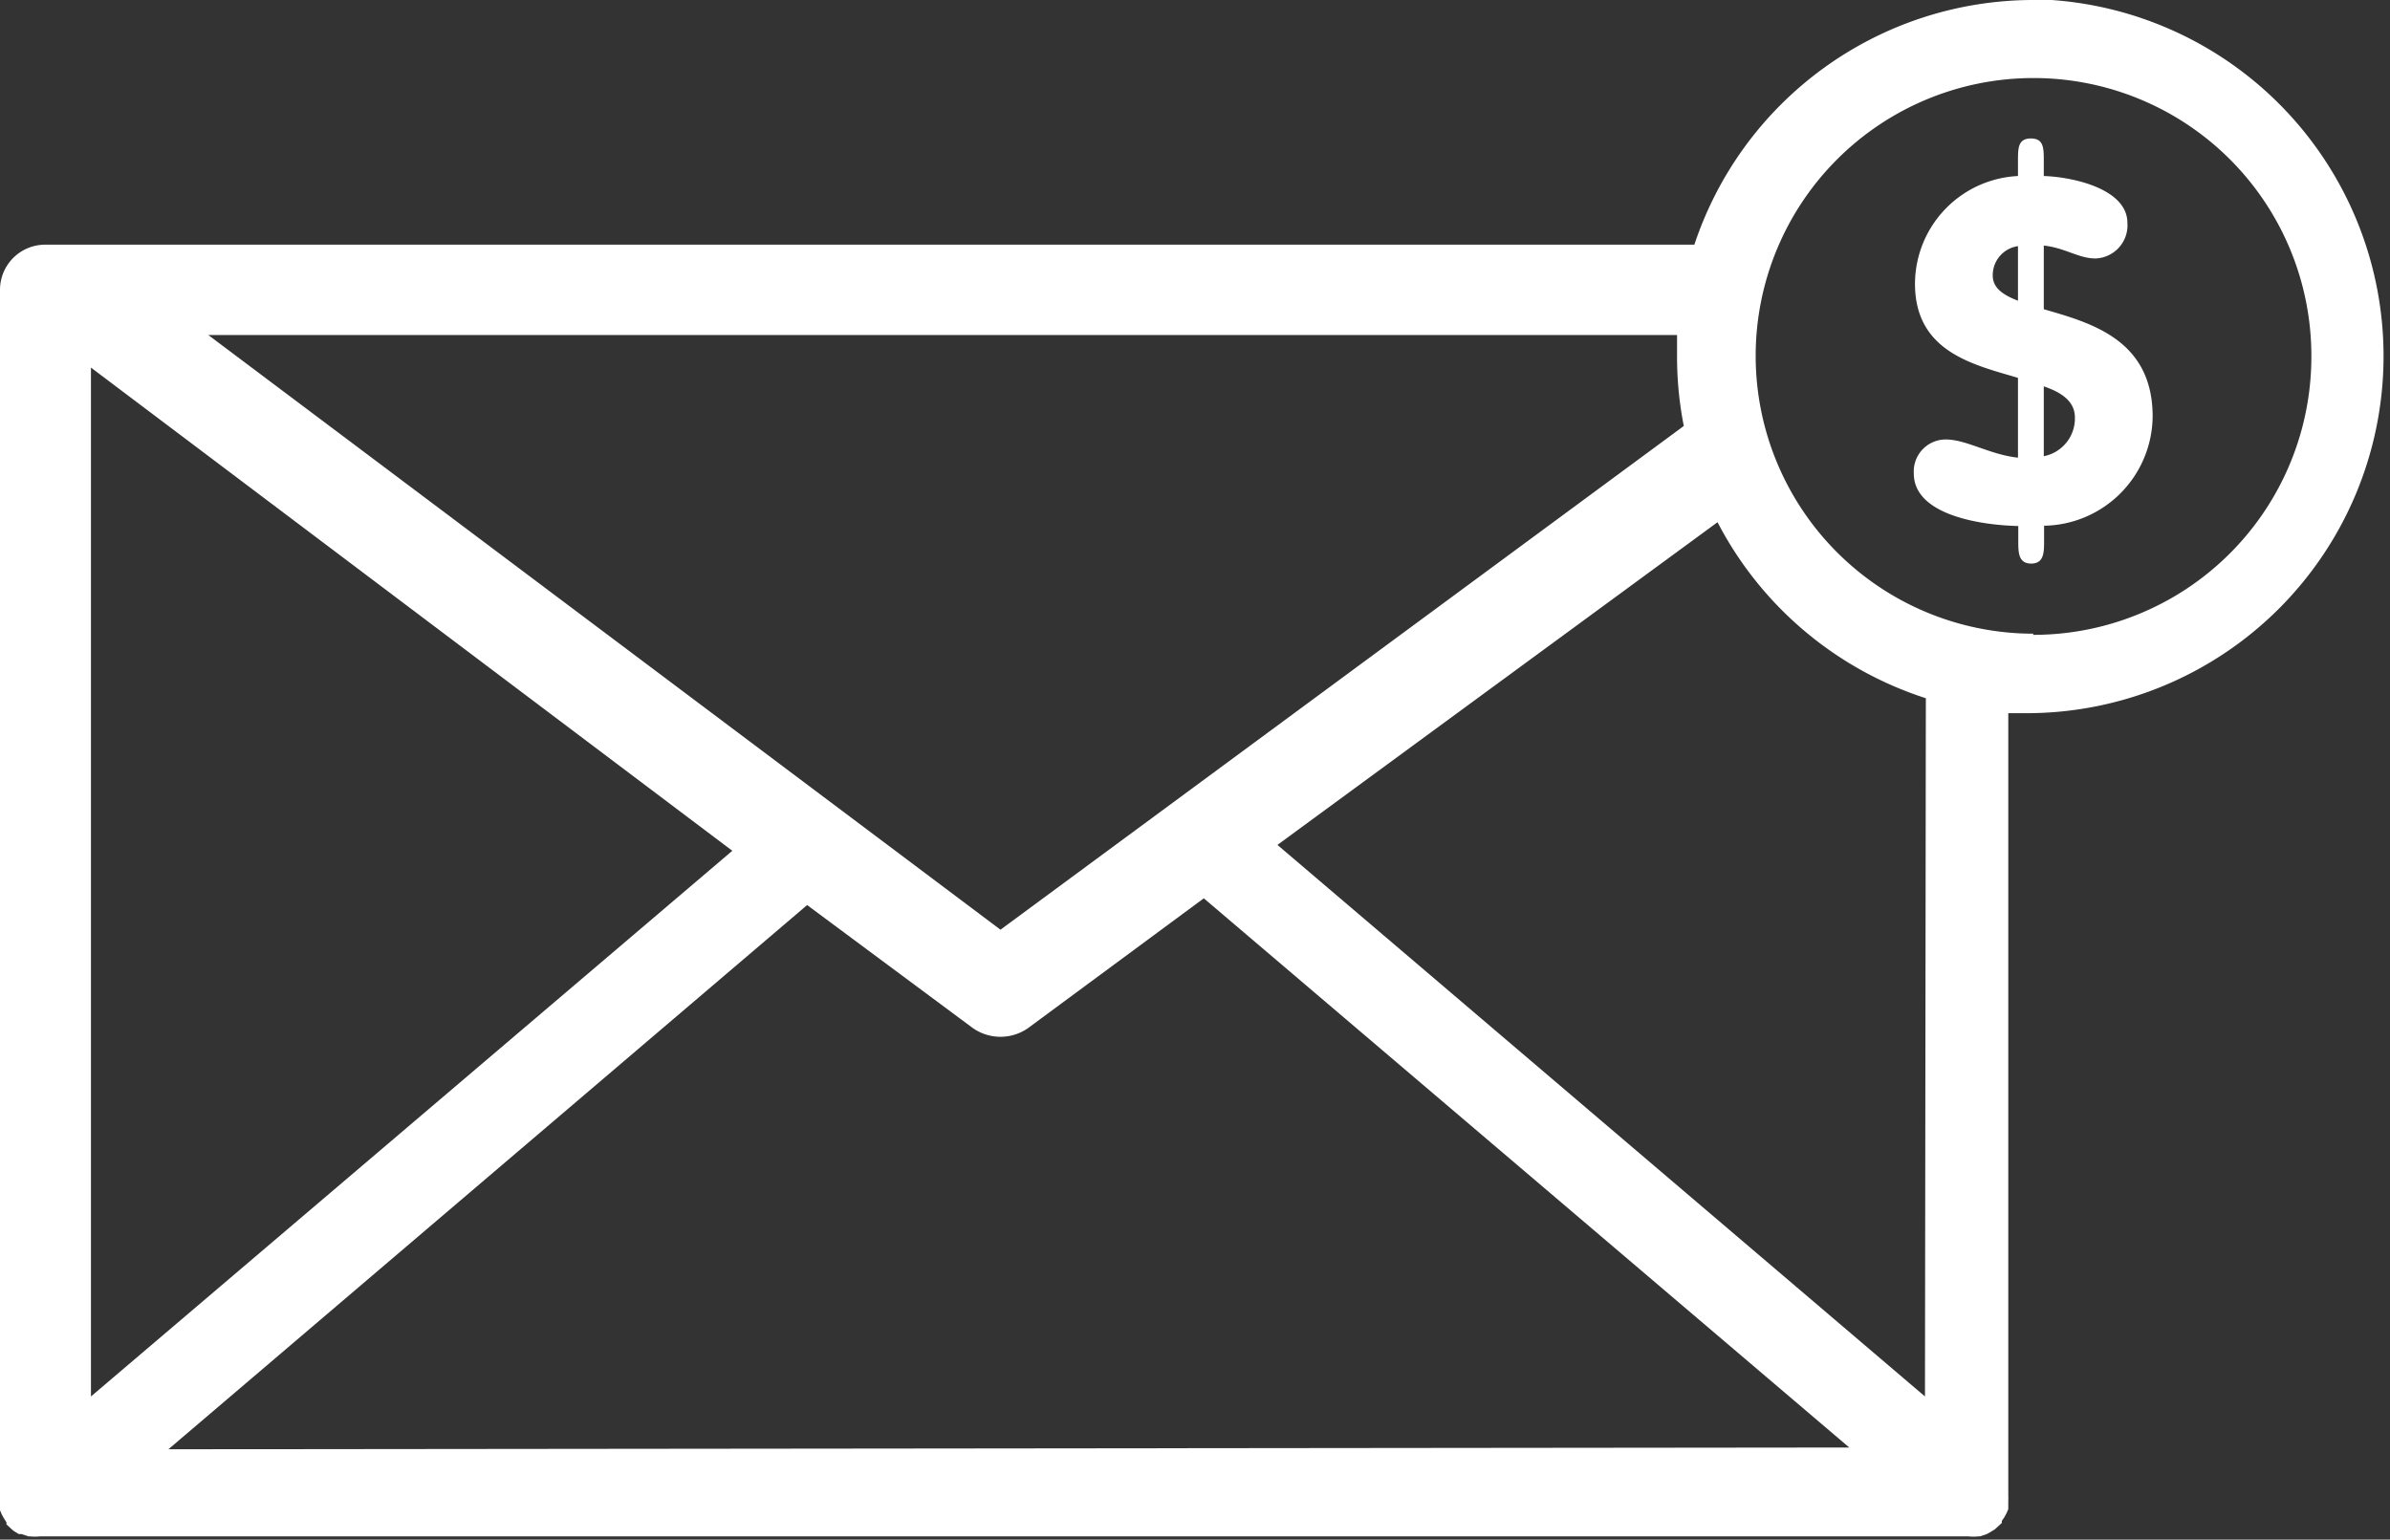<svg xmlns="http://www.w3.org/2000/svg" viewBox="0 0 81.46 52.48">
  <rect x="0" y="0" width="81.46" height="52.48" fill="#333333" stroke="none"/>
  <path d="M69.29 0a12.18 12.18 0 0 0-11.54 8.34H1.54A1.54 1.54 0 0 0 0 9.88v41.14a1.54 1.54 0 0 0 0 .17v.29l.06.14.07.13.09.14v.07l.15.14.09.08.18.11h.09l.24.08h.06a1.54 1.54 0 0 0 .32 0H67.1a1.54 1.54 0 0 0 .32 0h.06l.24-.08.09-.05.18-.11.09-.08.15-.14v-.07l.09-.13.07-.13.06-.14v-.29a1.53 1.53 0 0 0 0-.16V24.31h.62a12.17 12.17 0 0 0 0-24.34zM57.16 11.42v.75a12.17 12.17 0 0 0 .23 2.35L34.1 31.69l-27-20.27zM3.1 12.53L24.96 29 3.1 47.6zM5.74 49.4l21.77-18.55L33.1 35a1.64 1.64 0 0 0 2 0l5.93-4.38 22 18.72zm59.87-1.8L43.54 28.8l15-11a12.22 12.22 0 0 0 7.1 6zm3.7-26a9.47 9.47 0 1 1 9.47-9.47 9.48 9.48 0 0 1-9.49 9.51z" fill="#fff"/>
  <path d="M69.66 10.54V8.37c.73.08 1.19.44 1.76.44a1.13 1.13 0 0 0 1.09-1.21c0-1.17-1.88-1.57-2.85-1.6v-.51c0-.44 0-.77-.44-.77s-.44.33-.44.77V6a3.69 3.69 0 0 0-3.51 3.67c0 2.33 2 2.76 3.51 3.21v2.72c-.95-.1-1.76-.62-2.46-.62a1.09 1.09 0 0 0-1.09 1.16c0 1.4 2.23 1.76 3.56 1.79v.51c0 .38 0 .77.44.77s.44-.39.44-.77v-.52a3.76 3.76 0 0 0 3.7-3.74c-.01-2.62-2.13-3.18-3.71-3.64zm-.88-.29c-.52-.2-.86-.44-.86-.86a1 1 0 0 1 .86-1zm.88 5.3v-2.38c.62.21 1.06.52 1.06 1.06a1.31 1.31 0 0 1-1.06 1.32z" fill="#fff"/>
</svg>
